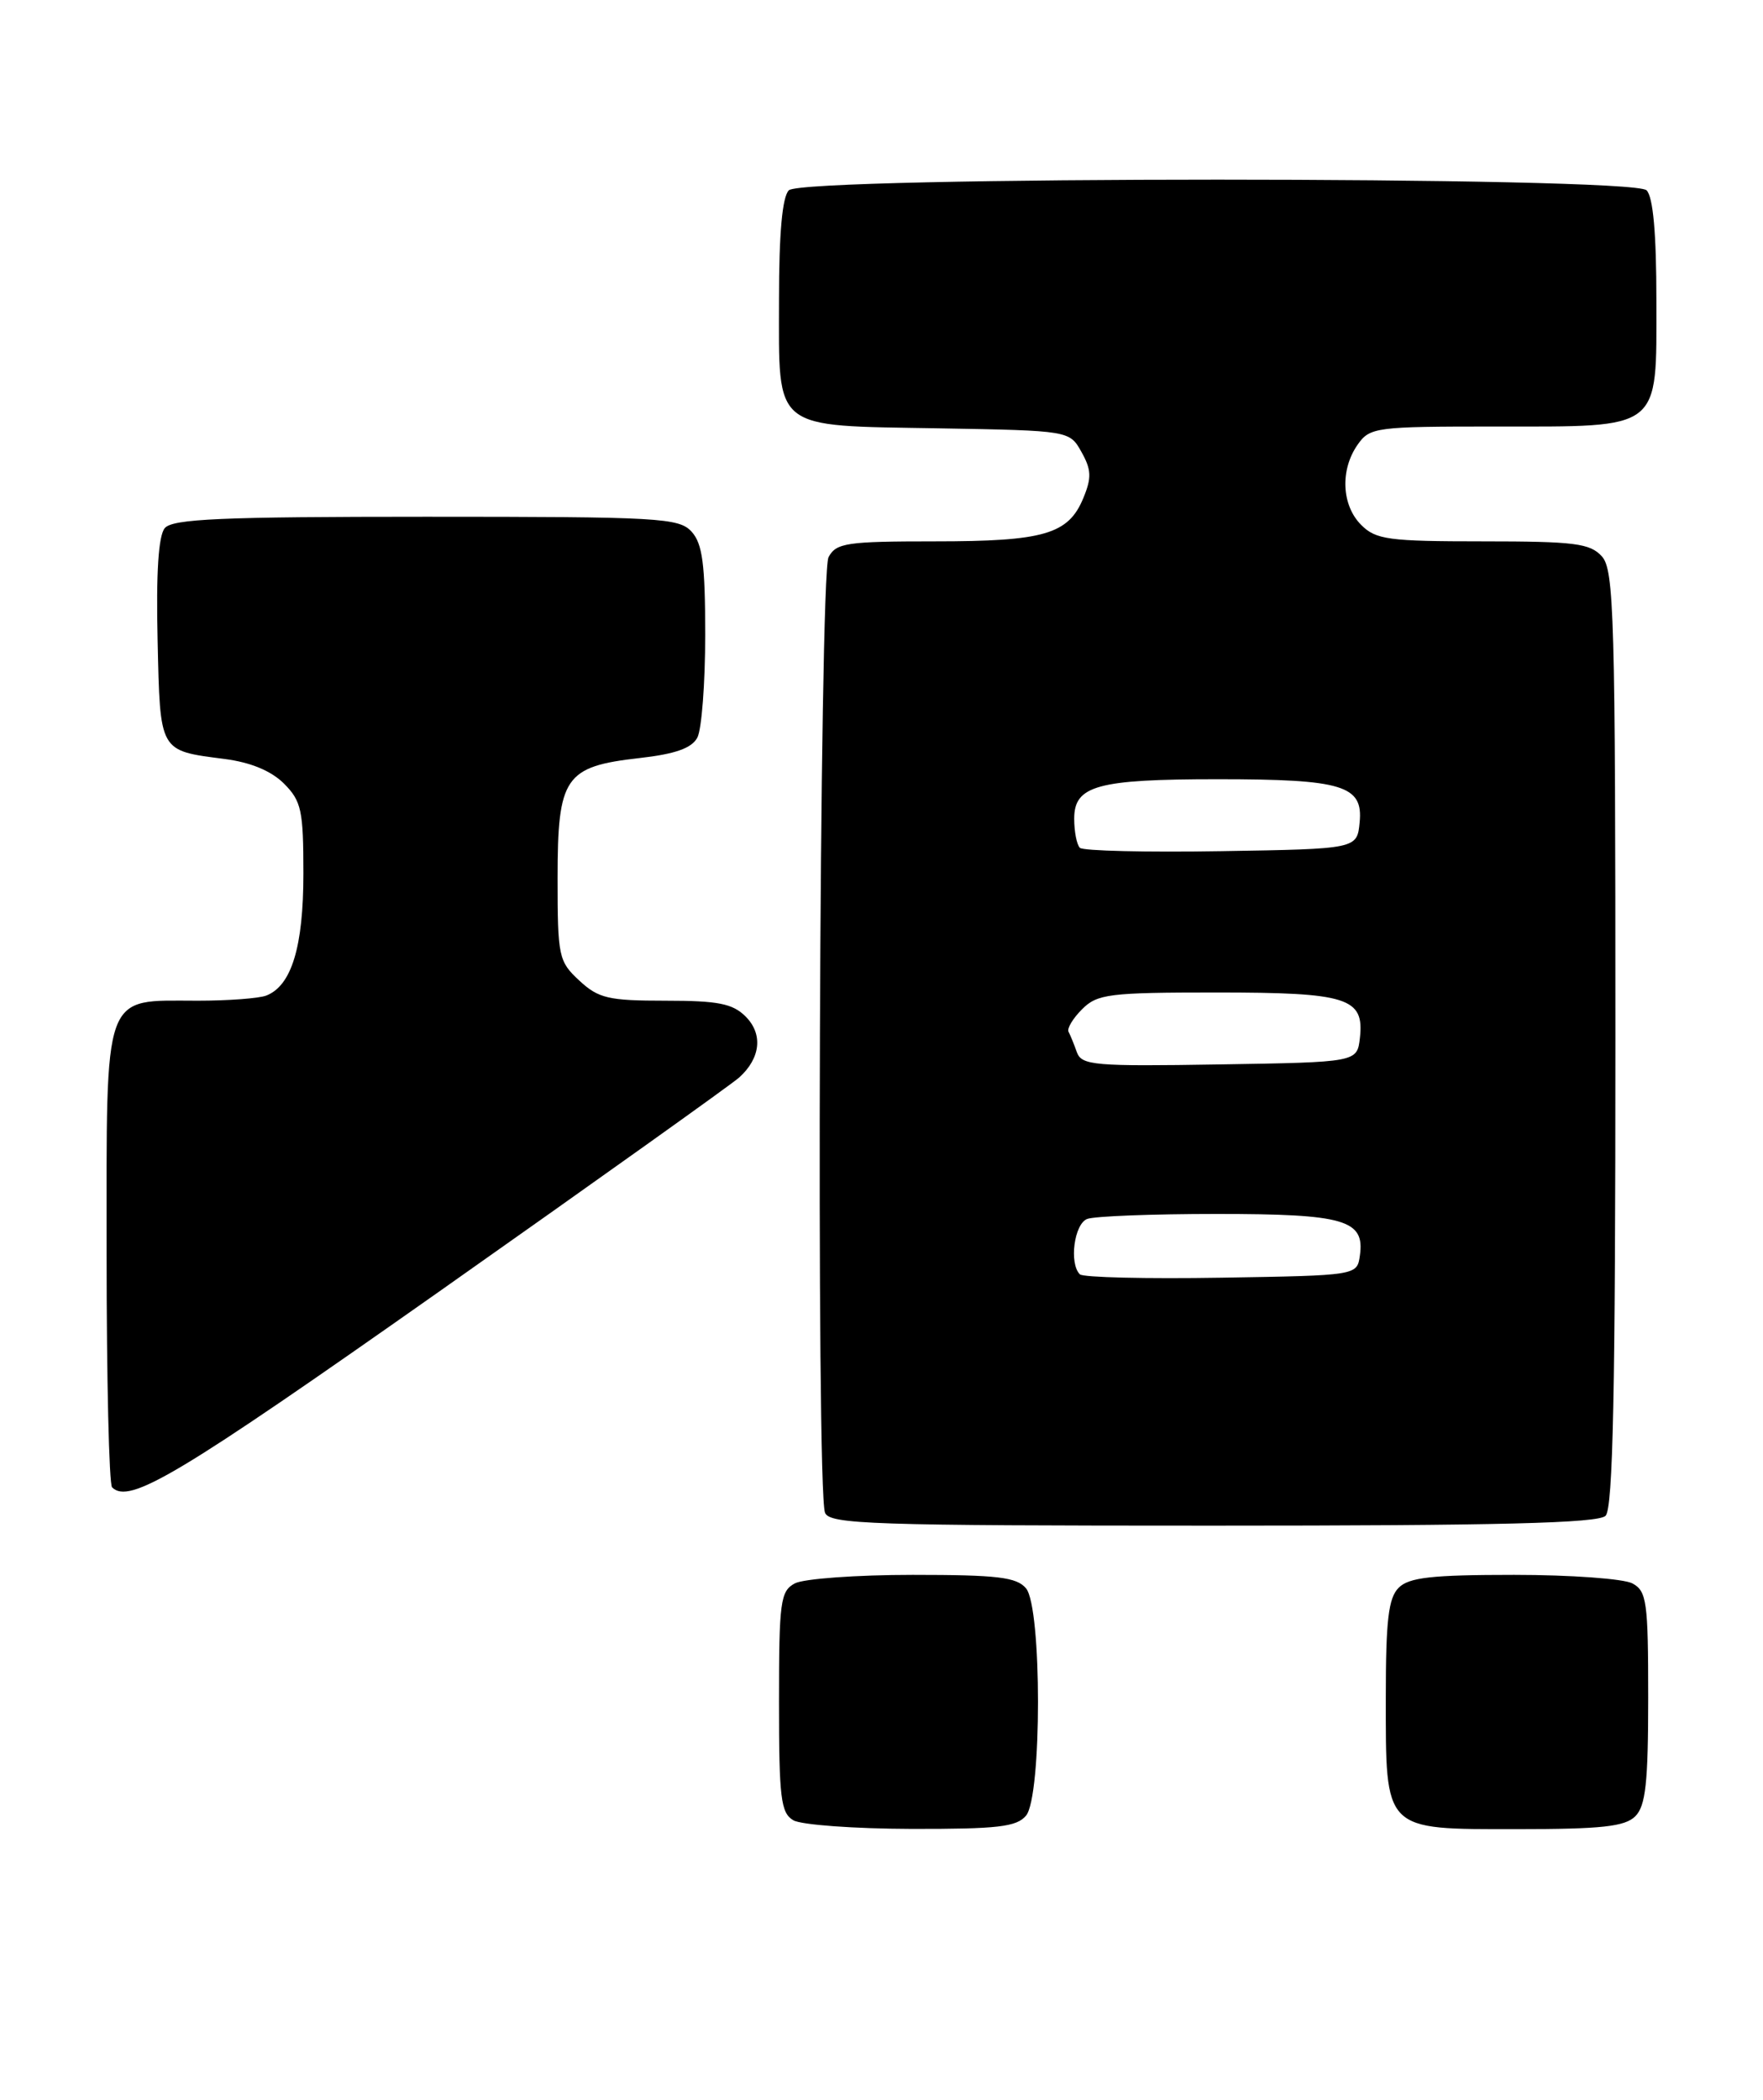 <?xml version="1.0" encoding="UTF-8" standalone="no"?>
<!DOCTYPE svg PUBLIC "-//W3C//DTD SVG 1.1//EN" "http://www.w3.org/Graphics/SVG/1.1/DTD/svg11.dtd" >
<svg xmlns="http://www.w3.org/2000/svg" xmlns:xlink="http://www.w3.org/1999/xlink" version="1.1" viewBox="0 0 215 256">
 <g >
 <path fill="currentColor"
d=" M 125.13 221.35 C 127.07 219.00 127.07 196.00 125.13 193.65 C 123.99 192.28 121.67 192.00 111.31 192.00 C 104.47 192.00 98.00 192.47 96.93 193.04 C 95.17 193.98 95.00 195.25 95.00 207.49 C 95.00 219.21 95.22 221.03 96.75 221.92 C 97.71 222.48 104.18 222.95 111.13 222.97 C 121.68 222.99 123.98 222.73 125.13 221.35 Z  M 199.43 221.43 C 200.69 220.16 201.00 217.35 201.00 206.96 C 201.00 195.24 200.82 193.98 199.07 193.04 C 198.00 192.47 191.51 192.00 184.64 192.00 C 174.61 192.00 171.83 192.31 170.57 193.57 C 169.32 194.82 169.00 197.54 169.00 206.85 C 169.00 223.37 168.64 223.00 184.99 223.00 C 195.35 223.00 198.16 222.69 199.43 221.43 Z  M 195.80 184.80 C 196.71 183.89 197.00 169.61 197.00 126.63 C 197.00 75.02 196.84 69.49 195.35 67.83 C 193.91 66.24 192.02 66.00 180.85 66.00 C 169.33 66.00 167.79 65.79 166.00 64.00 C 163.61 61.61 163.41 57.29 165.56 54.22 C 167.05 52.09 167.74 52.00 182.33 52.00 C 202.79 52.00 202.00 52.62 202.00 36.64 C 202.00 28.45 201.60 24.00 200.80 23.20 C 199.07 21.47 97.93 21.47 96.20 23.20 C 95.40 24.00 95.00 28.43 95.00 36.55 C 95.00 52.65 94.03 51.87 114.51 52.22 C 130.43 52.50 130.43 52.50 131.89 55.11 C 133.10 57.27 133.14 58.25 132.11 60.73 C 130.29 65.14 127.32 66.00 113.99 66.00 C 103.23 66.00 101.97 66.19 101.04 67.93 C 99.92 70.02 99.51 181.55 100.61 184.42 C 101.15 185.83 106.25 186.00 147.91 186.00 C 182.89 186.00 194.90 185.70 195.80 184.80 Z  M 53.60 157.43 C 72.79 143.91 89.24 132.18 90.15 131.36 C 92.76 129.00 93.07 126.07 90.93 123.93 C 89.35 122.35 87.57 122.00 81.15 122.00 C 74.20 122.00 72.99 121.72 70.65 119.55 C 68.12 117.21 68.00 116.63 68.00 107.05 C 68.00 94.72 68.86 93.45 77.98 92.42 C 82.34 91.93 84.35 91.22 85.04 89.93 C 85.57 88.94 86.00 83.30 86.00 77.39 C 86.00 68.81 85.67 66.29 84.35 64.83 C 82.81 63.13 80.46 63.00 51.97 63.00 C 26.95 63.00 21.03 63.26 20.09 64.39 C 19.32 65.32 19.03 69.86 19.22 78.03 C 19.53 91.79 19.37 91.49 27.38 92.53 C 30.57 92.94 33.07 93.98 34.63 95.53 C 36.76 97.67 37.00 98.79 37.00 106.50 C 37.00 115.45 35.55 120.19 32.46 121.38 C 31.56 121.72 27.82 122.00 24.14 122.00 C 12.41 122.00 13.00 120.37 13.00 152.89 C 13.00 168.17 13.30 180.97 13.67 181.33 C 15.77 183.44 21.68 179.90 53.60 157.43 Z  M 131.69 155.36 C 130.36 154.03 131.00 149.22 132.58 148.61 C 133.45 148.27 140.57 148.00 148.39 148.00 C 163.96 148.00 166.46 148.72 165.84 153.06 C 165.50 155.50 165.50 155.50 148.94 155.77 C 139.83 155.92 132.07 155.74 131.69 155.36 Z  M 131.32 128.27 C 130.98 127.30 130.52 126.18 130.31 125.79 C 130.10 125.39 130.84 124.16 131.96 123.04 C 133.82 121.18 135.25 121.00 148.31 121.00 C 164.37 121.00 166.39 121.64 165.84 126.55 C 165.50 129.50 165.50 129.50 148.73 129.77 C 133.43 130.02 131.90 129.89 131.32 128.27 Z  M 131.69 103.36 C 131.31 102.98 131.00 101.38 131.00 99.81 C 131.00 95.77 133.81 95.00 148.50 95.00 C 163.75 95.00 166.25 95.76 165.81 100.25 C 165.50 103.50 165.50 103.50 148.94 103.77 C 139.83 103.92 132.07 103.74 131.69 103.36 Z "/>
</g>
</svg>